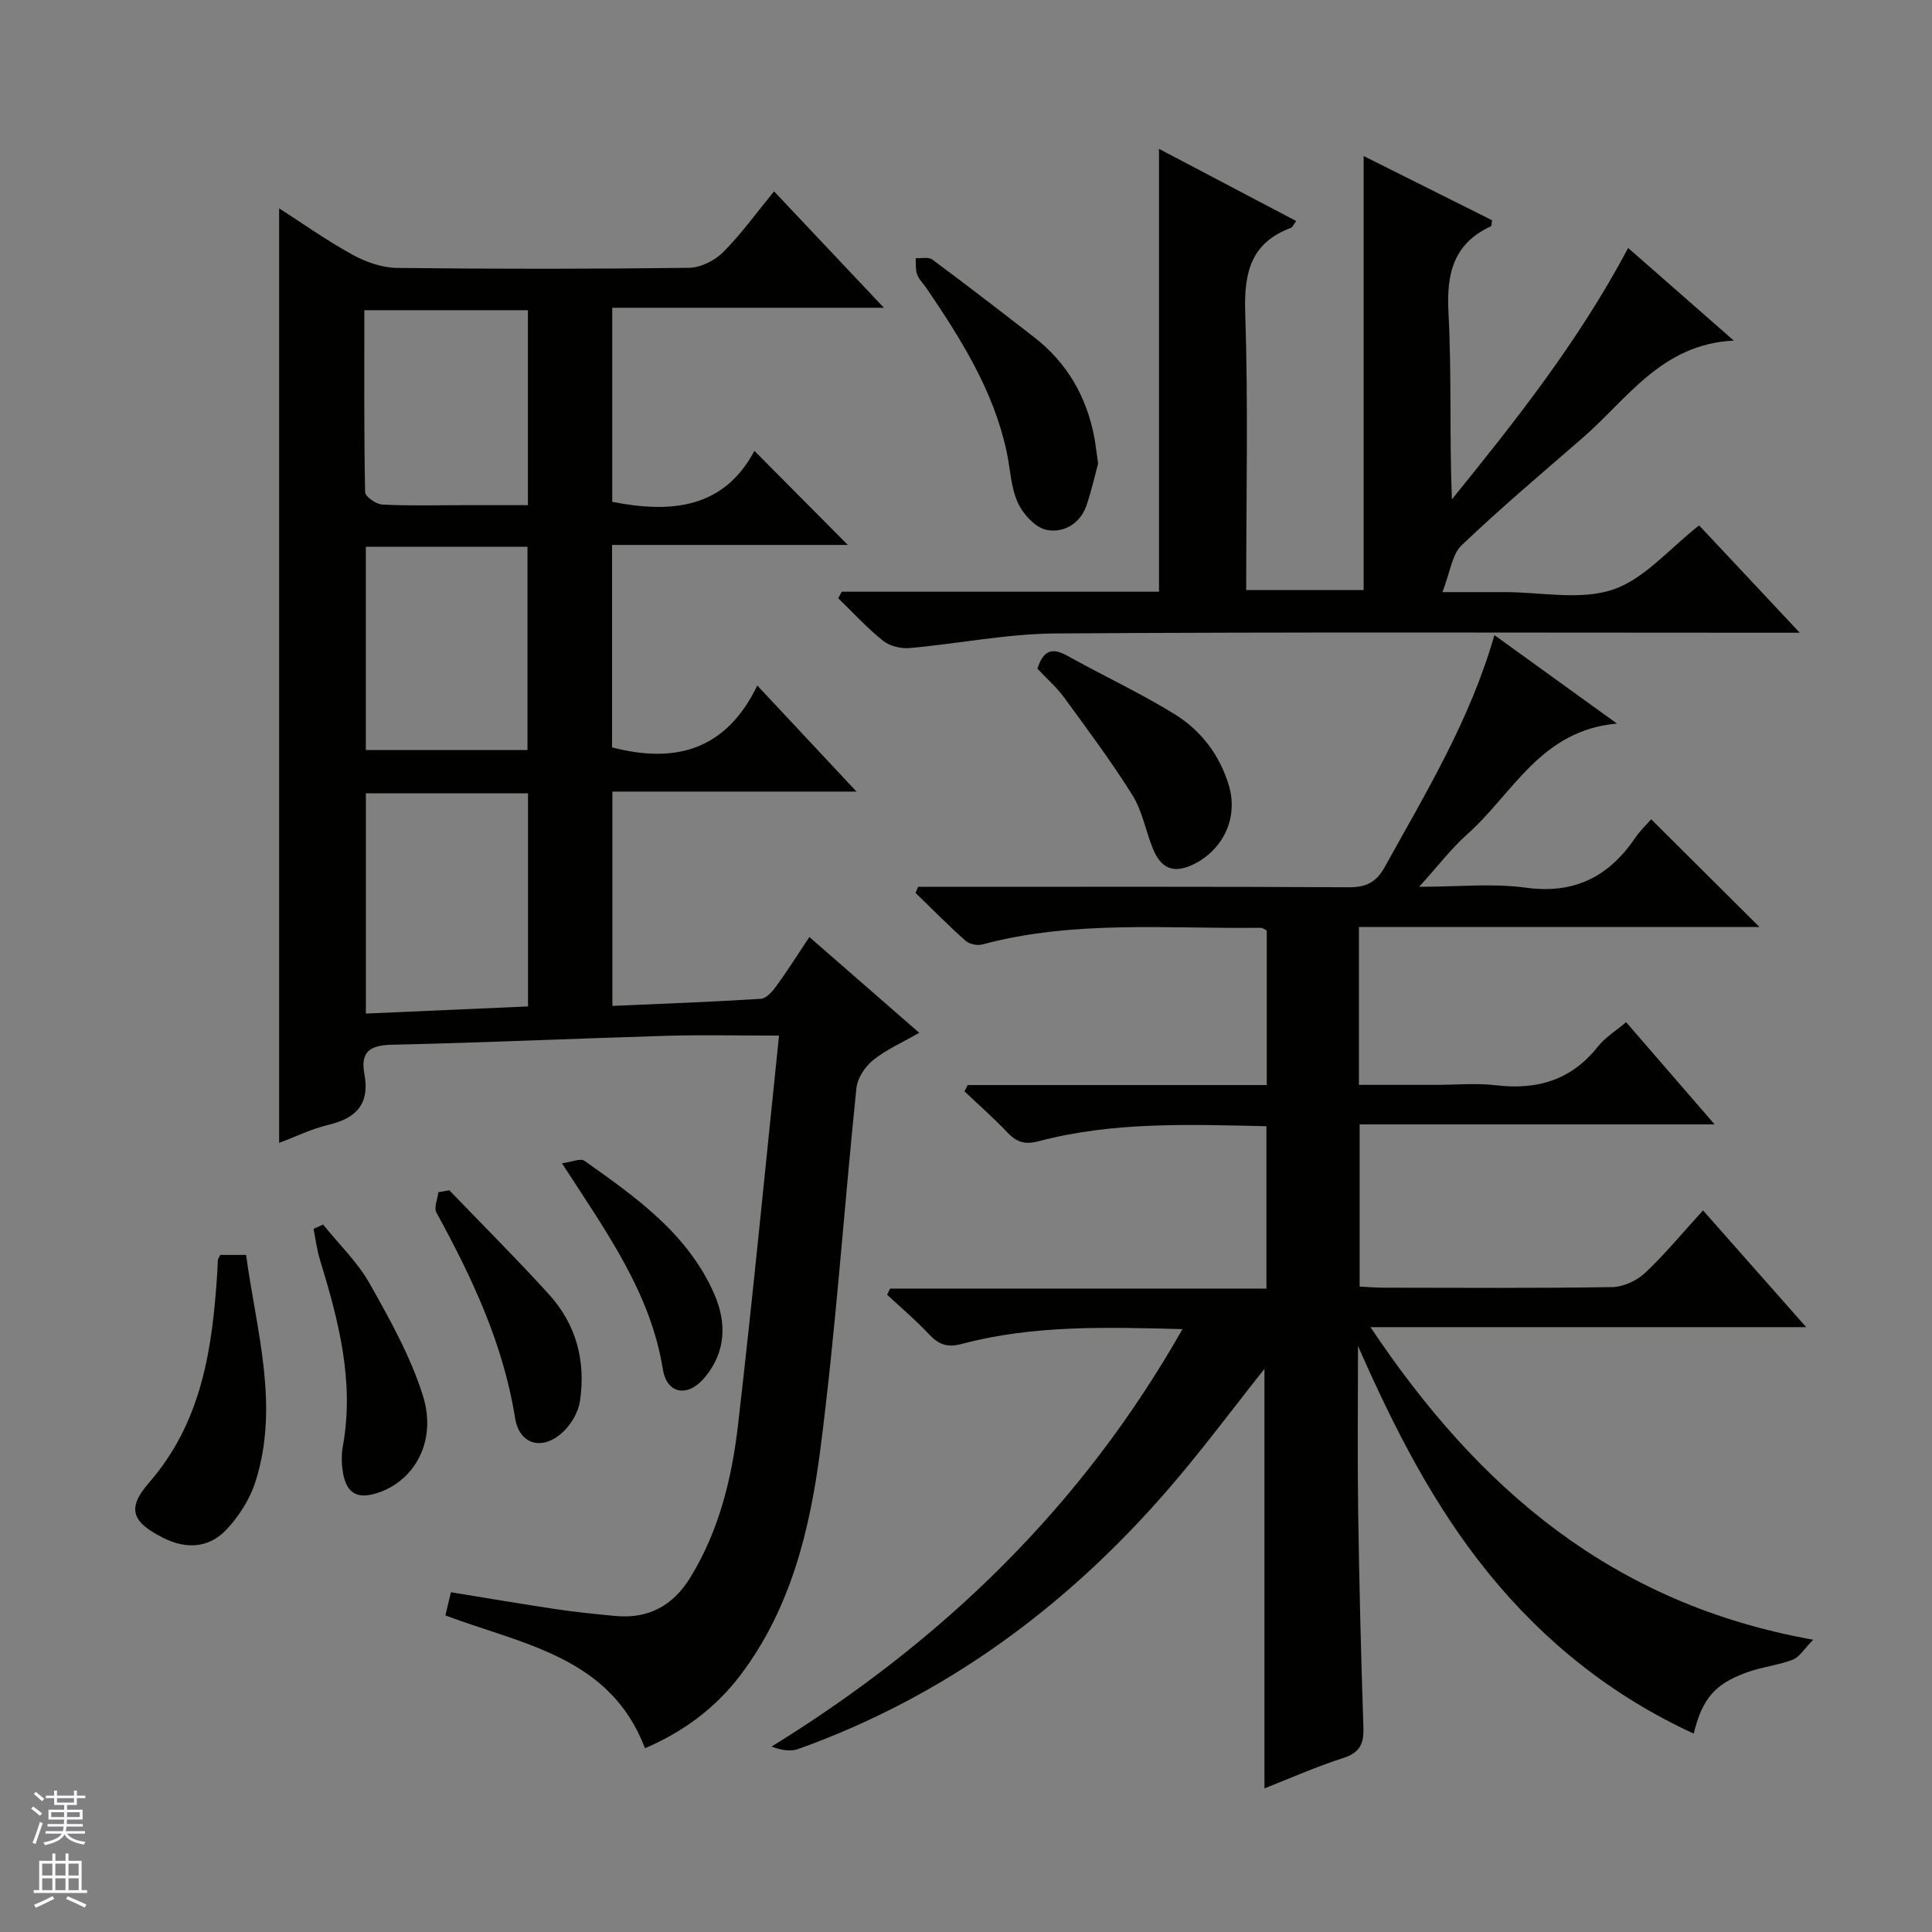 <svg enable-background="new 0 0 400 400" viewBox="0 0 400 400" xmlns="http://www.w3.org/2000/svg"><rect x="0" y="0" width="400" height="400" fill="#808080" stroke="none"/><g fill="#010100"><path d="m57.79 236.62c0-64.44 0-128.77 0-193.49 4.88 3.13 9.85 6.67 15.16 9.59 2.77 1.52 6.12 2.71 9.23 2.75 20.16.24 40.32.23 60.48-.02 2.4-.03 5.32-1.5 7.06-3.24 3.73-3.74 6.85-8.09 10.54-12.59 7.51 7.96 14.76 15.65 22.74 24.1-19.23 0-37.56 0-56.24 0v40.18c12.3 2.43 23.12 1.32 29.43-10.55 6.8 6.84 13.06 13.14 19.34 19.47-15.81 0-32.16 0-48.81 0v41.92c12.93 3.36 23.53.73 30.07-12.81 7.16 7.66 13.53 14.47 20.54 21.96-17.35 0-33.76 0-50.54 0v44.37c10.31-.45 20.54-.82 30.75-1.47 1.14-.07 2.4-1.55 3.22-2.67 2.25-3.09 4.29-6.33 6.81-10.12 7.48 6.52 14.79 12.89 22.75 19.83-3.5 2.01-6.82 3.47-9.54 5.65-1.67 1.34-3.26 3.73-3.47 5.79-2.57 24.94-4.26 49.99-7.47 74.85-2.15 16.6-6.12 33.03-16.67 46.86-5.17 6.78-11.82 11.61-19.63 14.98-7.2-18.92-25.17-21.45-41.33-27.5.32-1.35.69-2.87 1.15-4.8 7.37 1.19 14.52 2.42 21.69 3.49 4.1.61 8.24 1.03 12.37 1.42 6.81.64 11.91-2.12 15.48-7.93 5.97-9.71 8.62-20.55 9.9-31.62 3.09-26.71 5.67-53.49 8.49-80.61-8.47 0-15.9-.18-23.32.04-18.95.56-37.89 1.44-56.84 1.85-4.61.1-6.54 1.53-5.69 6.05 1.14 6.05-1.53 9.12-7.32 10.5-3.67.88-7.14 2.58-10.33 3.77zm17.96-72.37v45.6c11.38-.5 22.4-.99 33.57-1.48 0-15.02 0-29.44 0-44.12-11.21 0-22.15 0-33.57 0zm33.46-8.97c0-14.3 0-28.15 0-42.08-11.32 0-22.25 0-33.47 0v42.08zm-33.78-91.06c0 12.81-.08 25.24.16 37.67.02.92 2.27 2.5 3.55 2.57 5.47.29 10.96.13 16.45.13h13.71c0-14.01 0-27.08 0-40.37-11.22 0-22.14 0-33.87 0z"/><path d="m261.79 370.27c0-29.27 0-58.09 0-86.86-6.66 8.37-13.08 17.05-20.14 25.18-20.99 24.16-46.05 42.65-76.38 53.52-1.6.57-3.52.26-5.53-.5 35.44-21.88 64.23-49.68 85.08-86.43-15.84-.41-30.93-.86-45.67 3.06-3.14.84-4.86.08-6.87-2.06-2.69-2.87-5.72-5.43-8.61-8.12.21-.42.41-.85.62-1.27h77.91c0-11.54 0-22.42 0-33.62-15.95-.35-31.75-.97-47.2 3.12-2.93.77-4.58.12-6.47-1.87-2.81-2.96-5.89-5.66-8.85-8.47.23-.43.45-.86.68-1.3h61.91c0-11.05 0-21.47 0-32.01-.42-.19-.85-.56-1.27-.55-19.26.24-38.65-1.64-57.63 3.45-1.04.28-2.69-.07-3.48-.78-3.56-3.17-6.91-6.57-10.33-9.89.18-.42.35-.84.53-1.26h5.19c28 0 56-.07 83.99.09 3.64.02 5.7-1.07 7.46-4.25 8.5-15.36 17.65-30.4 22.67-47.96 8.44 6.09 16.47 11.89 25.38 18.32-15.81 1.37-21.56 14.54-30.99 22.9-3.31 2.93-6.02 6.54-9.97 10.89 8.2 0 15.23-.76 22.03.18 10.1 1.39 17.23-2.26 22.72-10.33 1.01-1.49 2.35-2.75 3.29-3.83 7.47 7.44 14.73 14.66 22.41 22.3-27.68 0-55.18 0-82.92 0v32.69h15.89c4.17 0 8.38-.4 12.49.08 8.54 1.02 15.61-1.07 21.1-8.01 1.5-1.9 3.7-3.24 5.84-5.05 6.02 6.95 11.86 13.7 18.32 21.16-24.99 0-49.04 0-73.49 0v33.58c1.56.08 3.18.22 4.8.23 15.83.02 31.67.13 47.49-.12 2.32-.04 5.09-1.33 6.81-2.94 4.11-3.86 7.71-8.25 11.99-12.94 7.02 7.94 13.88 15.7 21.36 24.17-30.23 0-59.6 0-90.21 0 22.38 33.49 50.13 57.32 91.67 64.72-1.91 1.93-2.86 3.6-4.23 4.13-3.07 1.17-6.46 1.51-9.55 2.64-6.68 2.44-9.17 5.44-10.97 12.66-16.81-7.73-30.85-18.9-42.44-33.16-11.51-14.17-19.66-30.27-27.06-47.09 0 11.36-.13 22.72.03 34.08.22 14.98.59 29.96 1.09 44.93.11 3.29-.69 5.14-4.05 6.25-5.66 1.82-11.1 4.23-16.44 6.34z"/><path d="m174.28 122.51h65.68c0-30.77 0-61.11 0-91.69 9.19 4.83 18.67 9.83 28.4 14.94-.54.73-.72 1.27-1.06 1.4-8.35 3.11-9.77 9.3-9.49 17.62.63 18.97.2 37.97.2 57.39h24.32c0-29.84 0-59.54 0-89.86 8.97 4.49 17.83 8.92 26.58 13.29-.12.7-.08 1.18-.23 1.25-7.79 3.6-9.22 9.81-8.79 17.88.68 12.77.18 25.6.71 38.66 13.23-16.34 26.24-32.73 36.49-52.05 7.14 6.26 14.3 12.53 21.88 19.18-14.95.7-22.06 12.12-31.35 20.18-8.42 7.31-16.96 14.51-25.02 22.21-2 1.91-2.35 5.55-3.96 9.68h12.93c7.5 0 15.58 1.75 22.33-.51 6.54-2.18 11.7-8.48 17.89-13.3 3.02 3.22 6.4 6.83 9.78 10.43 3.4 3.62 6.8 7.25 11.05 11.79-2.73 0-4.45 0-6.16 0-49.32 0-98.64-.18-147.95.15-10.07.07-20.11 2.13-30.19 3.02-1.8.16-4.11-.4-5.49-1.5-3.32-2.66-6.22-5.85-9.29-8.82.25-.45.49-.9.74-1.34z"/><path d="m227.35 95.97c-.65 2.39-1.35 5.61-2.42 8.71-1.33 3.84-4.82 5.71-8.24 5.03-2.32-.46-4.88-3.26-5.96-5.63-1.46-3.23-1.56-7.07-2.33-10.63-2.72-12.62-9.45-23.27-16.55-33.74-.65-.96-1.57-1.82-1.96-2.87-.38-1.03-.23-2.25-.31-3.39 1.17.07 2.66-.3 3.45.29 7.08 5.24 14.05 10.63 21.02 16.03 6.88 5.32 10.94 12.37 12.53 20.87.26 1.44.42 2.92.77 5.33z"/><path d="m45.61 259.82h5.34c2.11 15.62 6.93 30.99 2.01 46.73-1.18 3.78-3.54 7.54-6.31 10.37-3.51 3.58-8.17 3.86-12.88 1.47-6.42-3.26-7.62-6.01-2.91-11.42 11-12.64 13.12-27.89 14.13-43.62.05-.83.07-1.66.12-2.49.01-.16.14-.31.5-1.04z"/><path d="m214.79 138.44c1.2-3.77 3.01-4.44 6.12-2.71 7.37 4.11 15.05 7.68 22.22 12.09 5.45 3.36 9.35 8.4 11.27 14.72 2.05 6.77-1.16 13.49-7.45 16.48-4.23 2.01-6.68.53-8.24-3.28-1.51-3.67-2.18-7.8-4.24-11.09-4.37-7-9.33-13.63-14.2-20.3-1.56-2.11-3.59-3.89-5.48-5.91z"/><path d="m66.89 253.53c3.26 4.05 7.13 7.76 9.65 12.23 4.2 7.44 8.46 15.09 11.01 23.17 3.05 9.67-1.95 18.11-10.03 20.36-4.22 1.17-5.91-.84-6.52-4.44-.3-1.78-.33-3.69-.01-5.46 2.42-13.36-.89-25.98-4.74-38.55-.64-2.08-.9-4.28-1.34-6.42.66-.3 1.32-.6 1.98-.89z"/><path d="m93.02 246.43c6.9 7.18 13.97 14.21 20.66 21.58 5.64 6.22 7.64 13.84 6.39 22.1-.32 2.13-1.62 4.43-3.14 6-4.24 4.35-9.37 3.29-10.3-2.58-2.46-15.38-8.92-29.05-16.27-42.48-.56-1.02.23-2.79.4-4.21.75-.14 1.51-.27 2.26-.41z"/><path d="m116.35 240.84c2.04-.26 3.84-1.09 4.65-.51 10.61 7.52 21.34 15.02 26.84 27.49 2.67 6.07 2.46 12.09-1.92 17.36-3.47 4.17-7.85 3.52-8.68-1.69-2.57-15.88-11.67-28.39-20.89-42.65z"/></g><path d="m6.45 374.46.42-.45c.65.47 1.27.95 1.85 1.44l-.45.49c-.66-.56-1.26-1.06-1.83-1.48m.93 7.33-.63-.26c.55-1.36 1.05-2.8 1.52-4.33.19.1.38.19.59.27-.46 1.29-.95 2.73-1.48 4.32m-.38-10.38.44-.42c.43.34 1.01.82 1.74 1.44l-.49.49c-.53-.51-1.09-1.01-1.69-1.51m2.5.35h1.72v-1.04h.59v1.04h3.52v-1.04h.59v1.04h1.75v.53h-1.75v1.42h-2.03v.97h3.22v2.03h-3.24c0 .35-.01.66-.03.93h3.32v.53h-3.37c-.03.27-.08.58-.15.94h3.96v.53h-3.71c.67.92 1.93 1.48 3.79 1.68-.13.24-.23.44-.29.59-2.13-.38-3.48-1.08-4.04-2.12-.43.97-1.77 1.72-4.03 2.23-.09-.19-.2-.37-.33-.55 2.1-.42 3.37-1.03 3.81-1.83h-3.36v-.53h3.58c.08-.29.13-.61.16-.94h-3.33v-.53h3.39c.02-.27.04-.58.04-.93h-3.23v-2.03h3.25v-.97h-2.07v-1.42h-1.73zm1.12 3.44v1h2.65c.01-.3.02-.44.01-.4v-.25-.35zm1.19-2h3.52v-.91h-3.52zm4.71 2h-2.63v.59c0 .15-.01.28-.01.4h2.64z" fill="#fafafc"/><path d="m13.55 383.74h.63v1.52h2.72v6.07h1.13v.6h-11.05v-.6h1.13v-6.07h2.73v-1.52h.63v1.52h2.1v-1.52zm-2.68 8.83.38.56c-1.24.63-2.53 1.25-3.85 1.85-.1-.21-.21-.42-.34-.63 1.36-.55 2.63-1.15 3.81-1.78m-2.13-4.27h2.1v-2.45h-2.1zm0 3.04h2.1v-2.46h-2.1zm2.72-3.04h2.1v-2.45h-2.1zm0 3.04h2.1v-2.46h-2.1zm6.07 3.6c-1.41-.71-2.7-1.3-3.86-1.78l.35-.56c1.45.62 2.75 1.19 3.88 1.72zm-1.25-9.09h-2.1v2.45h2.1zm-2.09 5.49h2.1v-2.46h-2.1z" fill="#fafafc"/></svg>